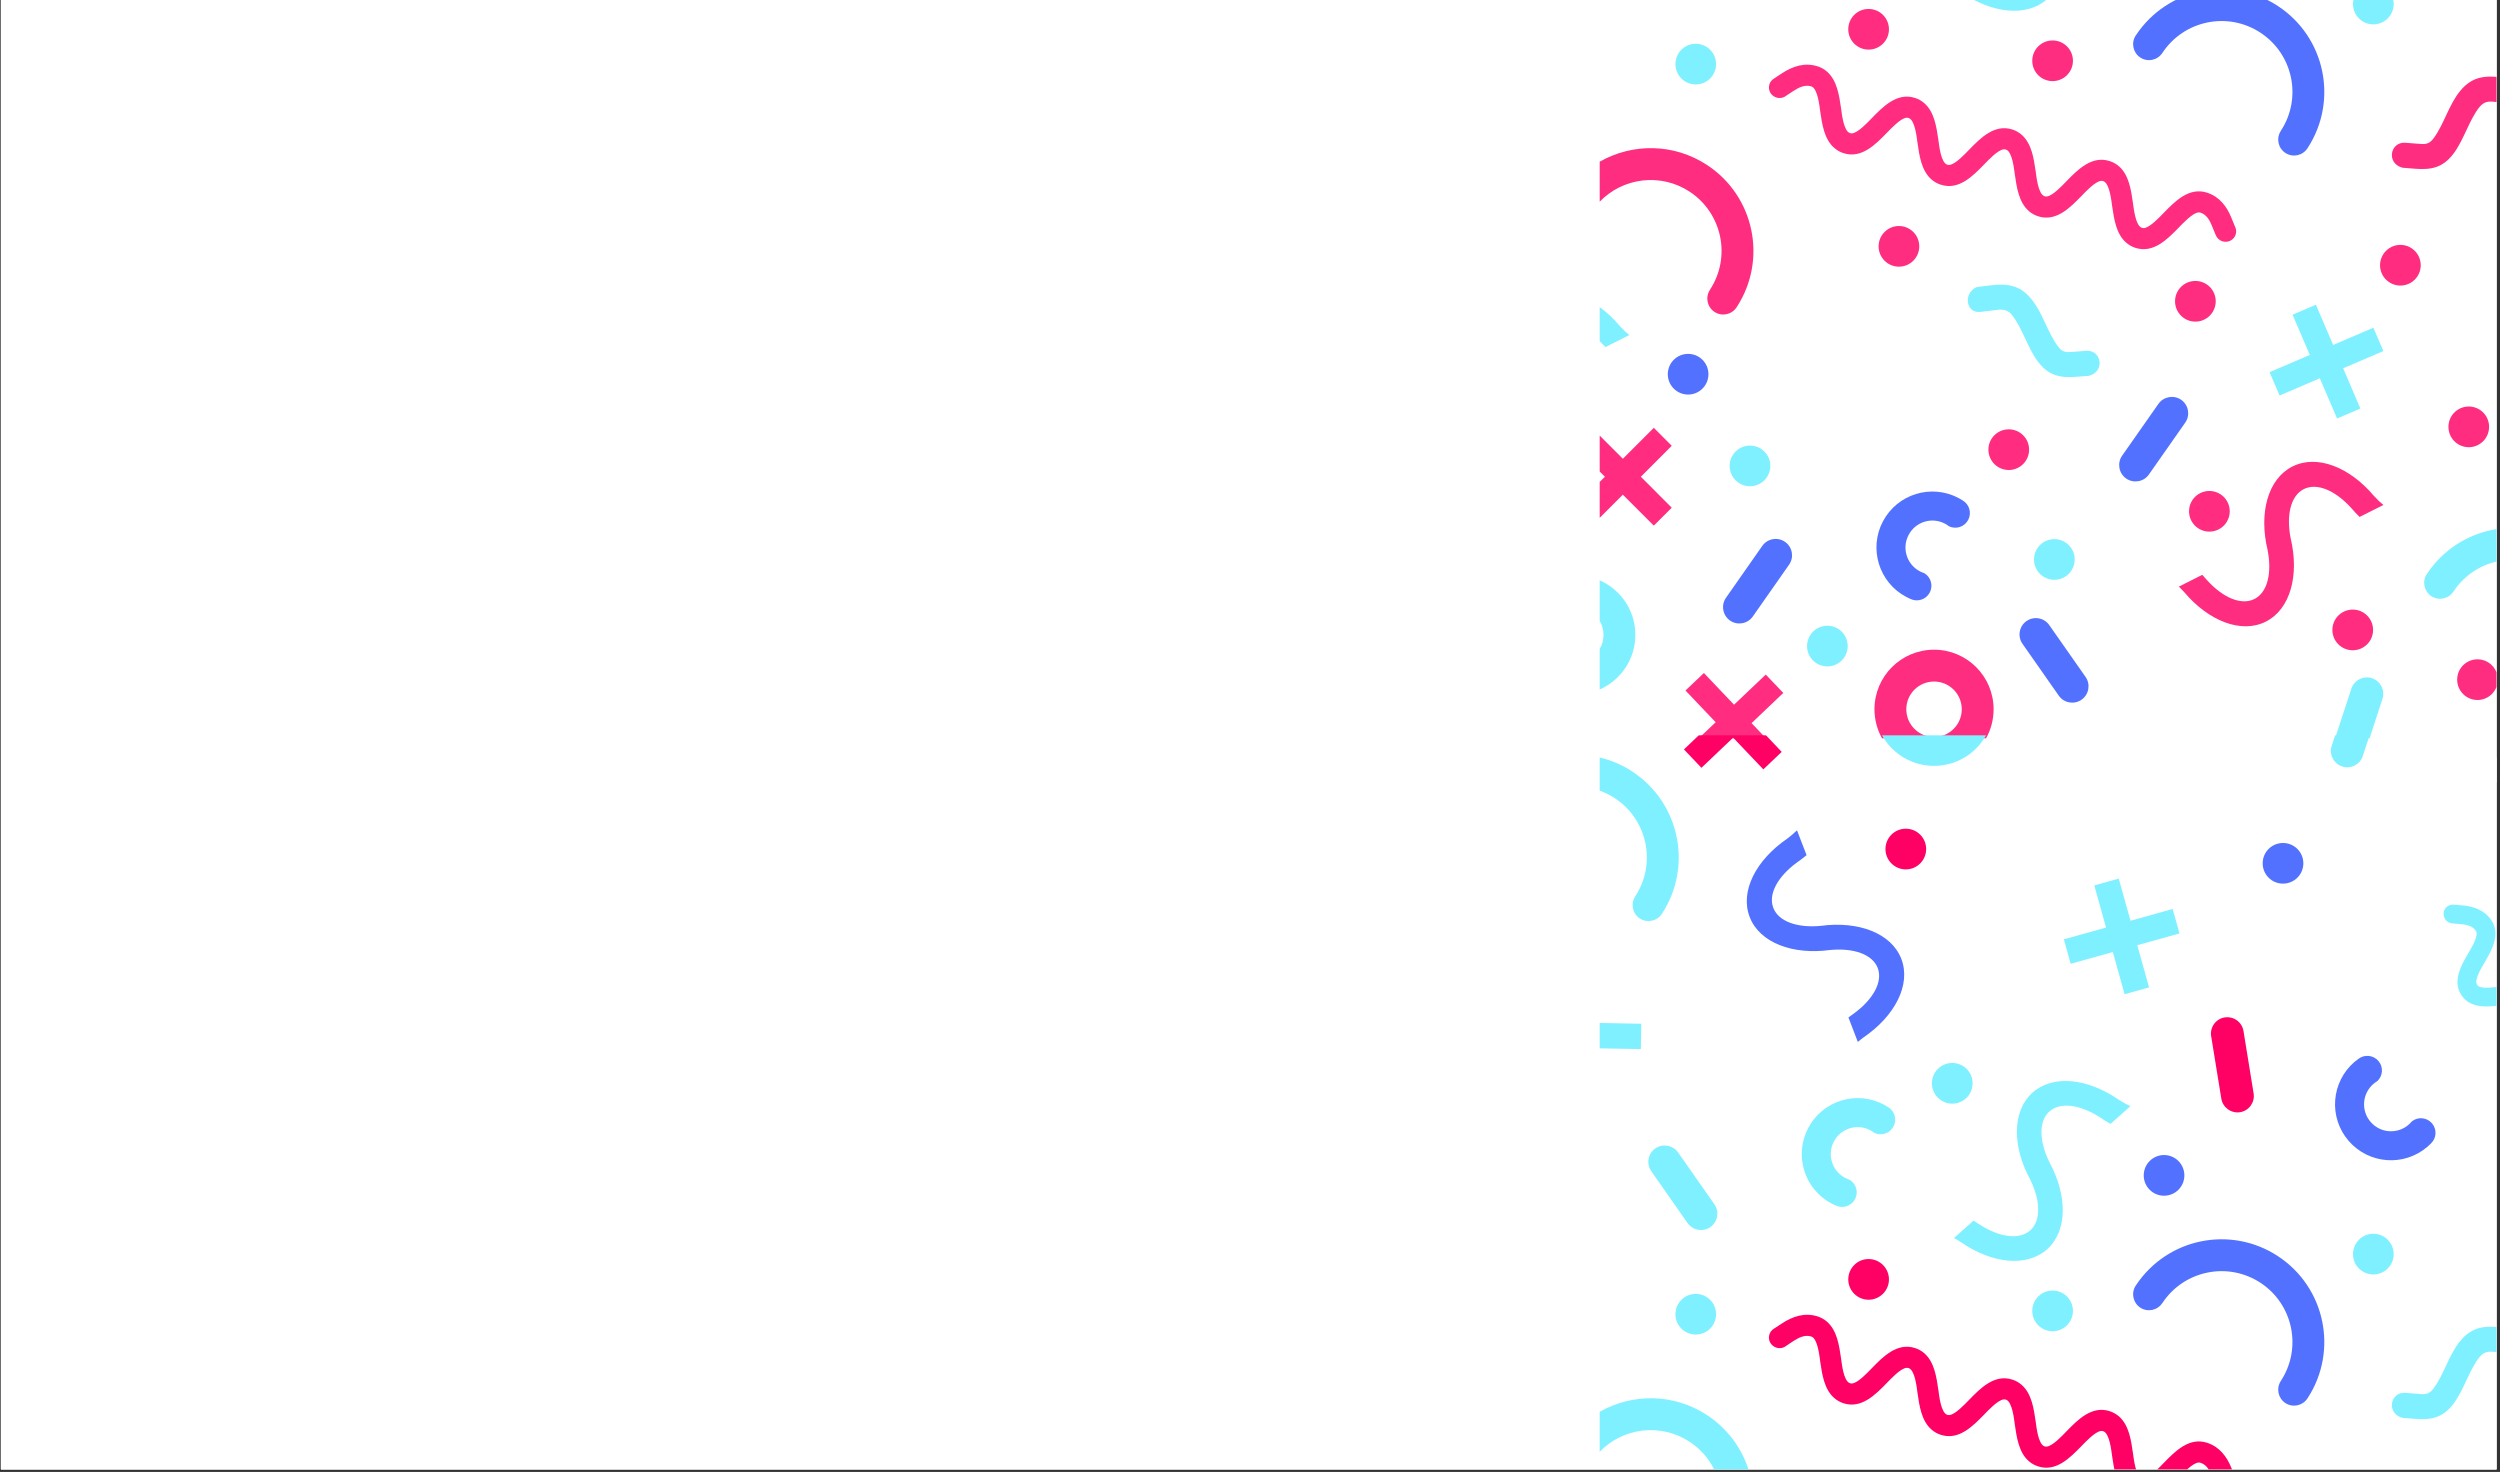 <?xml version="1.0" encoding="UTF-8"?>
<svg xmlns="http://www.w3.org/2000/svg" xmlns:xlink="http://www.w3.org/1999/xlink" width="240.75pt" height="141.75pt" viewBox="0 0 240.75 141.75" version="1.2">
<rect x="0" y="0" width="240.75" height="141.75" fill="#333333" stroke="none"/>
<defs>
<clipPath id="clip1">
  <path d="M 0.086 0 L 240.414 0 L 240.414 141.5 L 0.086 141.5 Z M 0.086 0 "/>
</clipPath>
<clipPath id="clip2">
  <path d="M 154.051 2 L 156 2 L 156 9 L 154.051 9 Z M 154.051 2 "/>
</clipPath>
<clipPath id="clip3">
  <path d="M 204.328 59.305 L 213.316 59.305 L 213.316 71.094 L 204.328 71.094 Z M 204.328 59.305 "/>
</clipPath>
<clipPath id="clip4">
  <path d="M 235 0 L 240.414 0 L 240.414 2 L 235 2 Z M 235 0 "/>
</clipPath>
<clipPath id="clip5">
  <path d="M 154.051 14 L 169 14 L 169 31 L 154.051 31 Z M 154.051 14 "/>
</clipPath>
<clipPath id="clip6">
  <path d="M 154.051 29 L 157 29 L 157 34 L 154.051 34 Z M 154.051 29 "/>
</clipPath>
<clipPath id="clip7">
  <path d="M 154.051 41 L 161 41 L 161 51 L 154.051 51 Z M 154.051 41 "/>
</clipPath>
<clipPath id="clip8">
  <path d="M 230 7 L 240.414 7 L 240.414 17 L 230 17 Z M 230 7 "/>
</clipPath>
<clipPath id="clip9">
  <path d="M 154.051 55 L 158 55 L 158 67 L 154.051 67 Z M 154.051 55 "/>
</clipPath>
<clipPath id="clip10">
  <path d="M 180.355 62.301 L 192 62.301 L 192 71.094 L 180.355 71.094 Z M 180.355 62.301 "/>
</clipPath>
<clipPath id="clip11">
  <path d="M 240 25 L 240.414 25 L 240.414 34 L 240 34 Z M 240 25 "/>
</clipPath>
<clipPath id="clip12">
  <path d="M 162.043 64.633 L 172 64.633 L 172 71.094 L 162.043 71.094 Z M 162.043 64.633 "/>
</clipPath>
<clipPath id="clip13">
  <path d="M 224.637 65 L 229.633 65 L 229.633 71.094 L 224.637 71.094 Z M 224.637 65 "/>
</clipPath>
<clipPath id="clip14">
  <path d="M 233 50 L 240.414 50 L 240.414 67 L 233 67 Z M 233 50 "/>
</clipPath>
<clipPath id="clip15">
  <path d="M 236 63 L 240.414 63 L 240.414 68 L 236 68 Z M 236 63 "/>
</clipPath>
<clipPath id="clip16">
  <path d="M 154.051 72 L 162 72 L 162 89 L 154.051 89 Z M 154.051 72 "/>
</clipPath>
<clipPath id="clip17">
  <path d="M 154.051 122 L 156 122 L 156 130 L 154.051 130 Z M 154.051 122 "/>
</clipPath>
<clipPath id="clip18">
  <path d="M 170 126 L 216 126 L 216 141.5 L 170 141.5 Z M 170 126 "/>
</clipPath>
<clipPath id="clip19">
  <path d="M 154.051 98 L 159 98 L 159 102 L 154.051 102 Z M 154.051 98 "/>
</clipPath>
<clipPath id="clip20">
  <path d="M 199 70.816 L 214 70.816 L 214 79 L 199 79 Z M 199 70.816 "/>
</clipPath>
<clipPath id="clip21">
  <path d="M 230 72 L 240.414 72 L 240.414 82 L 230 82 Z M 230 72 "/>
</clipPath>
<clipPath id="clip22">
  <path d="M 235 87 L 240.414 87 L 240.414 123 L 235 123 Z M 235 87 "/>
</clipPath>
<clipPath id="clip23">
  <path d="M 154.051 134 L 169 134 L 169 141.5 L 154.051 141.5 Z M 154.051 134 "/>
</clipPath>
<clipPath id="clip24">
  <path d="M 230 127 L 240.414 127 L 240.414 137 L 230 137 Z M 230 127 "/>
</clipPath>
<clipPath id="clip25">
  <path d="M 181 70.816 L 192 70.816 L 192 74 L 181 74 Z M 181 70.816 "/>
</clipPath>
<clipPath id="clip26">
  <path d="M 162 70.816 L 172 70.816 L 172 75 L 162 75 Z M 162 70.816 "/>
</clipPath>
<clipPath id="clip27">
  <path d="M 224 70.816 L 229 70.816 L 229 74 L 224 74 Z M 224 70.816 "/>
</clipPath>
</defs>
<g id="surface1">
<g clip-path="url(#clip1)" clip-rule="nonzero">
<path style=" stroke:none;fill-rule:nonzero;fill:rgb(100%,100%,100%);fill-opacity:1;" d="M 0.086 0 L 240.664 0 L 240.664 148.391 L 0.086 148.391 Z M 0.086 0 "/>
<path style=" stroke:none;fill-rule:nonzero;fill:rgb(100%,100%,100%);fill-opacity:1;" d="M 0.086 0 L 240.664 0 L 240.664 141.648 L 0.086 141.648 Z M 0.086 0 "/>
<path style=" stroke:none;fill-rule:nonzero;fill:rgb(100%,100%,100%);fill-opacity:1;" d="M 0.086 0 L 240.664 0 L 240.664 141.648 L 0.086 141.648 Z M 0.086 0 "/>
</g>
<g clip-path="url(#clip2)" clip-rule="nonzero">
<path style=" stroke:none;fill-rule:evenodd;fill:rgb(100%,100%,100%);fill-opacity:1;" d="M 154.051 2.555 C 154.867 3.43 155.352 4.461 155.391 5.574 C 155.43 6.789 154.938 7.938 154.051 8.914 L 154.051 2.555 "/>
</g>
<path style=" stroke:none;fill-rule:evenodd;fill:rgb(100%,17.249%,49.799%);fill-opacity:1;" d="M 171.578 7.074 C 172.641 6.375 173.801 5.988 175.055 6.395 C 175.383 6.5 175.684 6.668 175.941 6.898 C 176.918 7.75 177.113 9.215 177.293 10.422 C 177.367 10.945 177.531 12.621 178.148 12.816 C 178.215 12.84 178.281 12.848 178.355 12.844 C 178.93 12.789 179.863 11.777 180.25 11.383 C 181.34 10.262 182.695 8.871 184.426 9.434 C 184.754 9.539 185.055 9.707 185.312 9.938 C 186.289 10.789 186.484 12.254 186.664 13.465 C 186.738 13.988 186.902 15.66 187.52 15.859 C 187.586 15.883 187.652 15.891 187.727 15.883 C 188.301 15.832 189.234 14.82 189.621 14.422 C 190.715 13.301 192.066 11.914 193.797 12.473 C 194.125 12.582 194.426 12.75 194.684 12.977 C 195.66 13.828 195.855 15.293 196.035 16.504 C 196.109 17.027 196.273 18.699 196.891 18.898 C 196.957 18.922 197.023 18.93 197.098 18.922 C 197.672 18.871 198.605 17.859 198.992 17.461 C 200.086 16.34 201.438 14.953 203.168 15.516 C 203.496 15.621 203.797 15.789 204.059 16.016 C 205.031 16.871 205.227 18.332 205.402 19.543 C 205.48 20.066 205.645 21.742 206.262 21.938 C 206.332 21.961 206.398 21.969 206.469 21.965 C 207.043 21.91 207.977 20.898 208.363 20.504 C 209.457 19.383 210.809 17.992 212.539 18.555 C 213.715 18.938 214.422 19.844 214.875 20.953 L 215.238 21.84 C 215.352 22.066 215.379 22.332 215.293 22.59 C 215.121 23.121 214.547 23.41 214.012 23.234 C 213.688 23.129 213.453 22.879 213.352 22.582 L 213 21.723 C 212.785 21.195 212.484 20.668 211.914 20.48 C 211.844 20.461 211.777 20.453 211.707 20.457 C 211.133 20.512 210.199 21.523 209.812 21.918 C 208.719 23.039 207.367 24.426 205.637 23.867 C 205.309 23.762 205.008 23.594 204.746 23.363 C 203.77 22.512 203.578 21.047 203.398 19.836 C 203.324 19.312 203.156 17.641 202.543 17.441 C 202.473 17.418 202.406 17.41 202.336 17.418 C 201.762 17.469 200.828 18.48 200.441 18.879 C 199.348 20 197.996 21.387 196.266 20.828 C 195.938 20.719 195.637 20.551 195.375 20.324 C 194.398 19.473 194.207 18.008 194.027 16.797 C 193.953 16.273 193.789 14.602 193.172 14.402 C 193.102 14.379 193.035 14.371 192.965 14.379 C 192.391 14.43 191.457 15.441 191.07 15.836 C 189.977 16.961 188.625 18.348 186.895 17.785 C 186.566 17.68 186.266 17.512 186.004 17.285 C 185.027 16.434 184.832 14.969 184.656 13.758 C 184.582 13.234 184.418 11.562 183.801 11.363 C 183.73 11.34 183.664 11.332 183.594 11.336 C 183.02 11.391 182.086 12.402 181.699 12.797 C 180.605 13.918 179.25 15.309 177.523 14.746 C 177.195 14.641 176.895 14.473 176.637 14.242 C 175.656 13.391 175.465 11.926 175.285 10.715 C 175.211 10.191 175.047 8.52 174.43 8.32 C 173.812 8.121 173.203 8.434 172.691 8.77 L 172.02 9.211 C 171.762 9.422 171.398 9.5 171.055 9.387 C 170.52 9.215 170.223 8.645 170.395 8.113 C 170.473 7.879 170.629 7.691 170.828 7.57 L 171.578 7.074 "/>
<g clip-path="url(#clip3)" clip-rule="nonzero">
<path style=" stroke:none;fill-rule:evenodd;fill:rgb(100%,100%,100%);fill-opacity:1;" d="M 209.855 71.098 C 211.043 67.555 209.152 63.707 205.609 62.48 L 205.613 62.477 C 204.812 62.199 204.391 61.328 204.664 60.531 C 204.941 59.73 205.816 59.305 206.613 59.582 L 206.672 59.602 C 211.445 61.285 214.129 66.266 213.035 71.098 L 209.855 71.098 "/>
</g>
<path style=" stroke:none;fill-rule:evenodd;fill:rgb(49.799%,94.119%,100%);fill-opacity:1;" d="M 190.055 -2.844 C 190.254 -2.723 190.449 -2.594 190.645 -2.457 C 192.539 -1.238 194.449 -0.953 195.508 -1.898 C 196.57 -2.844 196.5 -4.77 195.508 -6.793 C 193.766 -10.004 193.758 -13.402 195.738 -15.168 C 197.715 -16.934 201.078 -16.543 204.062 -14.461 C 204.43 -14.227 204.797 -14.023 205.16 -13.859 L 203.242 -12.152 C 202.887 -12.352 202.531 -12.57 202.184 -12.816 C 200.301 -14.012 198.414 -14.289 197.359 -13.352 C 196.301 -12.402 196.371 -10.477 197.363 -8.453 C 199.102 -5.246 199.113 -1.844 197.133 -0.078 C 195.152 1.688 191.773 1.293 188.785 -0.801 C 188.578 -0.934 188.375 -1.051 188.168 -1.16 L 190.055 -2.844 "/>
<g clip-path="url(#clip4)" clip-rule="nonzero">
<path style=" stroke:none;fill-rule:evenodd;fill:rgb(49.799%,94.119%,100%);fill-opacity:1;" d="M 237.117 -33.195 C 238.246 -33.098 239.273 -32.73 239.926 -31.754 C 240.098 -31.496 240.215 -31.215 240.27 -30.91 C 240.484 -29.773 239.812 -28.641 239.266 -27.695 C 239.031 -27.289 238.223 -26.027 238.543 -25.547 C 238.578 -25.492 238.621 -25.449 238.676 -25.414 C 239.105 -25.133 240.32 -25.328 240.809 -25.391 C 242.191 -25.574 243.906 -25.797 244.809 -24.449 C 244.98 -24.191 245.098 -23.91 245.152 -23.605 C 245.367 -22.473 244.695 -21.34 244.148 -20.395 C 243.914 -19.984 243.105 -18.723 243.426 -18.242 C 243.461 -18.188 243.504 -18.148 243.559 -18.113 C 243.988 -17.832 245.203 -18.023 245.691 -18.09 C 247.074 -18.27 248.789 -18.492 249.691 -17.145 C 249.863 -16.891 249.98 -16.605 250.035 -16.305 C 250.25 -15.168 249.578 -14.035 249.031 -13.09 C 248.797 -12.68 247.988 -11.418 248.309 -10.938 C 248.344 -10.883 248.387 -10.844 248.441 -10.809 C 248.871 -10.527 250.086 -10.719 250.574 -10.785 C 251.961 -10.965 253.672 -11.191 254.574 -9.844 C 254.746 -9.586 254.863 -9.301 254.918 -9 C 255.133 -7.863 254.461 -6.73 253.914 -5.785 C 253.68 -5.375 252.871 -4.113 253.191 -3.633 C 253.227 -3.578 253.27 -3.539 253.324 -3.504 C 253.754 -3.223 254.969 -3.414 255.457 -3.48 C 256.84 -3.66 258.555 -3.887 259.457 -2.539 C 260.07 -1.621 260.062 -0.594 259.77 0.434 L 259.535 1.254 C 259.488 1.473 259.359 1.676 259.156 1.809 C 258.746 2.086 258.184 1.973 257.902 1.551 C 257.734 1.301 257.707 0.996 257.805 0.734 L 258.031 -0.062 C 258.172 -0.551 258.254 -1.086 257.953 -1.535 C 257.918 -1.586 257.879 -1.629 257.824 -1.664 C 257.395 -1.945 256.18 -1.75 255.691 -1.688 C 254.305 -1.508 252.59 -1.281 251.691 -2.629 C 251.52 -2.887 251.402 -3.168 251.344 -3.473 C 251.133 -4.609 251.805 -5.738 252.348 -6.688 C 252.586 -7.094 253.391 -8.355 253.07 -8.836 C 253.035 -8.891 252.996 -8.934 252.941 -8.969 C 252.508 -9.25 251.297 -9.055 250.809 -8.992 C 249.422 -8.812 247.707 -8.586 246.809 -9.934 C 246.637 -10.188 246.52 -10.473 246.461 -10.777 C 246.25 -11.91 246.922 -13.043 247.469 -13.988 C 247.699 -14.398 248.512 -15.66 248.188 -16.141 C 248.152 -16.195 248.113 -16.238 248.059 -16.273 C 247.625 -16.555 246.414 -16.359 245.926 -16.297 C 244.539 -16.113 242.824 -15.891 241.922 -17.238 C 241.754 -17.492 241.637 -17.777 241.578 -18.082 C 241.367 -19.215 242.039 -20.348 242.582 -21.293 C 242.82 -21.703 243.629 -22.965 243.305 -23.445 C 243.27 -23.5 243.227 -23.543 243.176 -23.578 C 242.742 -23.859 241.531 -23.664 241.043 -23.602 C 239.656 -23.418 237.941 -23.191 237.043 -24.543 C 236.871 -24.797 236.754 -25.082 236.695 -25.383 C 236.484 -26.52 237.156 -27.652 237.699 -28.598 C 237.938 -29.008 238.742 -30.27 238.426 -30.75 C 238.102 -31.23 237.5 -31.348 236.961 -31.395 L 236.242 -31.457 C 235.945 -31.453 235.652 -31.598 235.473 -31.863 C 235.191 -32.281 235.301 -32.848 235.711 -33.121 C 235.898 -33.246 236.113 -33.289 236.316 -33.266 L 237.117 -33.195 "/>
</g>
<path style=" stroke:none;fill-rule:evenodd;fill:rgb(32.159%,44.31%,100%);fill-opacity:1;" d="M 219.371 0.586 C 223.918 3.574 225.195 9.668 222.242 14.227 L 222.203 14.289 C 221.738 14.996 220.789 15.191 220.082 14.727 C 219.375 14.262 219.18 13.312 219.645 12.605 L 219.641 12.602 C 221.711 9.453 220.836 5.223 217.688 3.152 C 214.539 1.078 210.305 1.953 208.234 5.102 L 208.23 5.102 C 207.766 5.809 206.816 6.004 206.109 5.539 C 205.402 5.074 205.207 4.121 205.672 3.414 L 205.707 3.367 C 208.723 -1.156 214.824 -2.402 219.371 0.586 "/>
<path style=" stroke:none;fill-rule:evenodd;fill:rgb(100%,17.65%,50.2%);fill-opacity:1;" d="M 212.078 55.355 C 212.238 55.527 212.395 55.703 212.547 55.883 C 214.062 57.551 215.832 58.324 217.102 57.684 C 218.371 57.047 218.805 55.164 218.367 52.953 C 217.516 49.406 218.391 46.117 220.758 44.926 C 223.125 43.734 226.273 44.98 228.617 47.766 C 228.91 48.086 229.215 48.375 229.52 48.629 L 227.227 49.781 C 226.934 49.496 226.652 49.191 226.375 48.867 C 224.867 47.223 223.117 46.469 221.855 47.102 C 220.586 47.742 220.156 49.621 220.59 51.832 C 221.438 55.383 220.566 58.668 218.199 59.863 C 215.828 61.055 212.668 59.797 210.324 57.004 C 210.16 56.824 209.992 56.652 209.824 56.492 L 212.078 55.355 "/>
<path style=" stroke:none;fill-rule:evenodd;fill:rgb(32.159%,44.31%,100%);fill-opacity:1;" d="M 210.051 38.504 C 209.34 38.008 208.355 38.184 207.855 38.895 L 204.359 43.883 C 203.863 44.594 204.039 45.582 204.746 46.078 C 205.457 46.578 206.445 46.402 206.941 45.691 L 210.438 40.699 C 210.938 39.992 210.762 39 210.051 38.504 "/>
<path style=" stroke:none;fill-rule:evenodd;fill:rgb(49.799%,94.119%,100%);fill-opacity:1;" d="M 220.773 30.305 L 223.02 29.344 L 224.684 33.219 L 228.555 31.559 L 229.52 33.805 L 225.645 35.465 L 227.305 39.34 L 225.059 40.301 L 223.398 36.43 L 219.523 38.086 L 218.559 35.84 L 222.434 34.18 L 220.773 30.305 "/>
<g clip-path="url(#clip5)" clip-rule="nonzero">
<path style=" stroke:none;fill-rule:evenodd;fill:rgb(100%,17.65%,50.2%);fill-opacity:1;" d="M 164.398 15.895 C 168.941 18.883 170.219 24.977 167.27 29.535 L 167.23 29.598 C 166.766 30.305 165.812 30.5 165.105 30.035 C 164.398 29.57 164.203 28.621 164.668 27.914 L 164.664 27.91 C 166.734 24.762 165.859 20.531 162.711 18.457 C 159.922 16.625 156.285 17.102 154.051 19.422 L 154.051 15.57 C 157.184 13.785 161.18 13.777 164.398 15.895 "/>
</g>
<path style=" stroke:none;fill-rule:evenodd;fill:rgb(100%,17.65%,50.2%);fill-opacity:1;" d="M 182.867 21.766 C 183.949 21.766 184.824 22.641 184.824 23.723 C 184.824 24.805 183.949 25.68 182.867 25.68 C 181.785 25.68 180.91 24.805 180.91 23.723 C 180.91 22.641 181.785 21.766 182.867 21.766 "/>
<path style=" stroke:none;fill-rule:evenodd;fill:rgb(49.799%,94.119%,100%);fill-opacity:1;" d="M 191.586 27.492 C 193.211 27.293 194.461 27.391 195.598 28.773 C 196.73 30.145 197.18 32.031 198.188 33.367 C 198.656 33.996 199.043 33.93 199.766 33.871 L 200.973 33.777 C 202.391 33.754 202.723 35.785 201.164 36.191 L 199.957 36.285 C 198.375 36.41 197.27 36.172 196.25 34.82 C 195.242 33.48 194.723 31.516 193.734 30.312 C 193.203 29.672 192.633 29.801 191.879 29.895 L 190.676 30.039 C 189.277 30.16 189.055 28.176 190.383 27.641 L 191.586 27.492 "/>
<path style=" stroke:none;fill-rule:evenodd;fill:rgb(32.159%,44.31%,100%);fill-opacity:1;" d="M 181.328 50.203 C 182.723 47.574 185.98 46.57 188.613 47.961 C 188.75 48.035 188.887 48.113 189.016 48.199 C 189.656 48.582 189.891 49.402 189.535 50.07 C 189.184 50.738 188.375 51 187.699 50.688 C 187.578 50.59 187.445 50.504 187.305 50.43 C 186.039 49.762 184.469 50.242 183.801 51.512 C 183.129 52.773 183.609 54.344 184.879 55.016 C 185.02 55.09 185.164 55.148 185.309 55.195 C 185.949 55.578 186.188 56.398 185.832 57.066 C 185.48 57.73 184.668 58 183.992 57.684 L 183.984 57.684 L 183.977 57.68 C 183.84 57.621 183.703 57.555 183.57 57.484 C 180.941 56.094 179.938 52.832 181.328 50.203 "/>
<g clip-path="url(#clip6)" clip-rule="nonzero">
<path style=" stroke:none;fill-rule:evenodd;fill:rgb(49.799%,94.119%,100%);fill-opacity:1;" d="M 154.051 29.574 C 154.734 30.074 155.395 30.688 155.996 31.406 C 156.289 31.727 156.594 32.016 156.898 32.27 L 154.609 33.422 C 154.418 33.238 154.23 33.047 154.051 32.848 L 154.051 29.574 "/>
</g>
<path style=" stroke:none;fill-rule:evenodd;fill:rgb(32.159%,44.31%,100%);fill-opacity:1;" d="M 171.902 52.184 C 171.191 51.684 170.207 51.859 169.707 52.57 L 166.215 57.562 C 165.715 58.273 165.891 59.258 166.598 59.758 C 167.309 60.254 168.297 60.078 168.793 59.371 L 172.289 54.379 C 172.789 53.668 172.613 52.68 171.902 52.184 "/>
<g clip-path="url(#clip7)" clip-rule="nonzero">
<path style=" stroke:none;fill-rule:evenodd;fill:rgb(100%,17.249%,49.799%);fill-opacity:1;" d="M 154.051 41.949 L 156.281 44.18 L 159.262 41.199 L 160.988 42.93 L 158.012 45.91 L 160.988 48.891 L 159.262 50.617 L 156.281 47.637 L 154.051 49.867 L 154.051 46.41 L 154.555 45.91 L 154.051 45.406 L 154.051 41.949 "/>
</g>
<g clip-path="url(#clip8)" clip-rule="nonzero">
<path style=" stroke:none;fill-rule:evenodd;fill:rgb(100%,17.65%,50.2%);fill-opacity:1;" d="M 240.945 7.457 C 239.32 7.258 238.07 7.355 236.93 8.738 C 235.801 10.109 235.352 11.996 234.344 13.332 C 233.871 13.957 233.488 13.895 232.762 13.836 L 231.555 13.742 C 230.141 13.723 229.809 15.75 231.363 16.152 L 232.57 16.25 C 234.152 16.375 235.262 16.137 236.277 14.789 C 237.289 13.445 237.805 11.48 238.797 10.281 C 239.328 9.637 239.898 9.766 240.652 9.859 L 241.852 10.008 C 243.254 10.125 243.473 8.141 242.145 7.605 L 240.945 7.457 "/>
</g>
<path style=" stroke:none;fill-rule:evenodd;fill:rgb(49.799%,94.119%,100%);fill-opacity:1;" d="M 228.551 -1.57 C 229.633 -1.57 230.512 -0.695 230.512 0.387 C 230.512 1.469 229.633 2.348 228.551 2.348 C 227.469 2.348 226.594 1.469 226.594 0.387 C 226.594 -0.695 227.469 -1.57 228.551 -1.57 "/>
<path style=" stroke:none;fill-rule:evenodd;fill:rgb(100%,17.249%,49.799%);fill-opacity:1;" d="M 193.445 41.344 C 194.527 41.344 195.402 42.219 195.402 43.301 C 195.402 44.383 194.527 45.262 193.445 45.262 C 192.363 45.262 191.484 44.383 191.484 43.301 C 191.484 42.219 192.363 41.344 193.445 41.344 "/>
<path style=" stroke:none;fill-rule:evenodd;fill:rgb(49.799%,94.119%,100%);fill-opacity:1;" d="M 197.832 51.918 C 198.914 51.918 199.793 52.797 199.793 53.875 C 199.793 54.961 198.914 55.836 197.832 55.836 C 196.754 55.836 195.875 54.961 195.875 53.875 C 195.875 52.797 196.754 51.918 197.832 51.918 "/>
<path style=" stroke:none;fill-rule:evenodd;fill:rgb(100%,17.249%,49.799%);fill-opacity:1;" d="M 231.16 23.582 C 232.238 23.582 233.117 24.461 233.117 25.543 C 233.117 26.625 232.238 27.5 231.16 27.5 C 230.078 27.5 229.199 26.625 229.199 25.543 C 229.199 24.461 230.078 23.582 231.16 23.582 "/>
<path style=" stroke:none;fill-rule:evenodd;fill:rgb(100%,17.65%,50.2%);fill-opacity:1;" d="M 237.742 39.148 C 238.824 39.148 239.699 40.023 239.699 41.105 C 239.699 42.188 238.824 43.066 237.742 43.066 C 236.66 43.066 235.785 42.188 235.785 41.105 C 235.785 40.023 236.66 39.148 237.742 39.148 "/>
<path style=" stroke:none;fill-rule:evenodd;fill:rgb(100%,17.249%,49.799%);fill-opacity:1;" d="M 226.57 58.703 C 227.652 58.703 228.527 59.578 228.527 60.664 C 228.527 61.746 227.652 62.621 226.57 62.621 C 225.488 62.621 224.609 61.746 224.609 60.664 C 224.609 59.578 225.488 58.703 226.57 58.703 "/>
<g clip-path="url(#clip9)" clip-rule="nonzero">
<path style=" stroke:none;fill-rule:evenodd;fill:rgb(49.799%,94.119%,100%);fill-opacity:1;" d="M 154.051 55.887 C 156.074 56.773 157.484 58.789 157.484 61.141 C 157.484 63.488 156.074 65.508 154.051 66.395 L 154.051 62.488 C 154.285 62.094 154.418 61.633 154.418 61.141 C 154.418 60.648 154.285 60.188 154.051 59.789 L 154.051 55.887 "/>
</g>
<g clip-path="url(#clip10)" clip-rule="nonzero">
<path style=" stroke:none;fill-rule:evenodd;fill:rgb(100%,17.65%,50.2%);fill-opacity:1;" d="M 186.25 65.633 C 187.723 65.633 188.918 66.828 188.918 68.301 C 188.918 69.777 187.723 70.973 186.25 70.973 C 184.773 70.973 183.578 69.777 183.578 68.301 C 183.578 66.828 184.773 65.633 186.25 65.633 Z M 186.25 62.566 C 189.418 62.566 191.984 65.133 191.984 68.301 C 191.984 69.316 191.723 70.27 191.258 71.098 L 181.238 71.098 C 180.777 70.27 180.512 69.316 180.512 68.301 C 180.512 65.133 183.078 62.566 186.25 62.566 "/>
</g>
<path style=" stroke:none;fill-rule:evenodd;fill:rgb(100%,100%,100%);fill-opacity:1;" d="M 178.59 33.727 C 180.066 33.727 181.262 34.922 181.262 36.398 C 181.262 37.871 180.066 39.066 178.59 39.066 C 177.117 39.066 175.922 37.871 175.922 36.398 C 175.922 34.922 177.117 33.727 178.59 33.727 Z M 178.59 30.66 C 181.758 30.66 184.328 33.23 184.328 36.398 C 184.328 39.566 181.758 42.133 178.59 42.133 C 175.422 42.133 172.852 39.566 172.852 36.398 C 172.852 33.23 175.422 30.66 178.59 30.66 "/>
<path style=" stroke:none;fill-rule:evenodd;fill:rgb(100%,17.65%,50.2%);fill-opacity:1;" d="M 197.664 3.895 C 198.746 3.895 199.625 4.77 199.625 5.852 C 199.625 6.938 198.746 7.812 197.664 7.812 C 196.582 7.812 195.707 6.938 195.707 5.852 C 195.707 4.77 196.582 3.895 197.664 3.895 "/>
<path style=" stroke:none;fill-rule:evenodd;fill:rgb(49.799%,94.119%,100%);fill-opacity:1;" d="M 163.301 4.215 C 164.383 4.215 165.258 5.094 165.258 6.176 C 165.258 7.254 164.383 8.133 163.301 8.133 C 162.219 8.133 161.344 7.254 161.344 6.176 C 161.344 5.094 162.219 4.215 163.301 4.215 "/>
<g clip-path="url(#clip11)" clip-rule="nonzero">
<path style=" stroke:none;fill-rule:evenodd;fill:rgb(49.799%,94.119%,100%);fill-opacity:1;" d="M 246.969 25.336 C 246.258 24.836 245.273 25.012 244.773 25.723 L 241.277 30.715 C 240.781 31.422 240.957 32.41 241.668 32.91 C 242.375 33.406 243.363 33.23 243.859 32.52 L 247.355 27.531 C 247.852 26.82 247.68 25.832 246.969 25.336 "/>
</g>
<g clip-path="url(#clip12)" clip-rule="nonzero">
<path style=" stroke:none;fill-rule:evenodd;fill:rgb(100%,17.249%,49.799%);fill-opacity:1;" d="M 162.312 66.496 L 164.086 64.812 L 166.988 67.863 L 170.043 64.961 L 171.73 66.73 L 168.676 69.637 L 170.066 71.098 L 163.59 71.098 L 165.219 69.551 L 162.312 66.496 "/>
</g>
<g clip-path="url(#clip13)" clip-rule="nonzero">
<path style=" stroke:none;fill-rule:evenodd;fill:rgb(49.799%,94.119%,100%);fill-opacity:1;" d="M 228.422 65.309 C 227.598 65.043 226.703 65.496 226.434 66.32 L 224.871 71.098 L 228.188 71.098 L 229.43 67.301 C 229.699 66.473 229.246 65.582 228.422 65.309 "/>
</g>
<g clip-path="url(#clip14)" clip-rule="nonzero">
<path style=" stroke:none;fill-rule:evenodd;fill:rgb(49.799%,94.119%,100%);fill-opacity:1;" d="M 247.402 52.457 C 251.945 55.445 253.223 61.539 250.27 66.098 L 250.23 66.16 C 249.77 66.867 248.816 67.062 248.109 66.598 C 247.402 66.133 247.207 65.184 247.672 64.477 L 247.668 64.473 C 249.738 61.324 248.863 57.094 245.715 55.02 C 242.566 52.949 238.336 53.824 236.262 56.973 L 236.258 56.973 C 235.793 57.68 234.844 57.875 234.137 57.41 C 233.43 56.945 233.234 55.996 233.699 55.285 L 233.734 55.238 C 236.75 50.715 242.855 49.465 247.402 52.457 "/>
</g>
<g clip-path="url(#clip15)" clip-rule="nonzero">
<path style=" stroke:none;fill-rule:evenodd;fill:rgb(100%,17.65%,50.2%);fill-opacity:1;" d="M 238.582 63.492 C 239.664 63.492 240.543 64.367 240.543 65.449 C 240.543 66.531 239.664 67.41 238.582 67.41 C 237.5 67.41 236.625 66.531 236.625 65.449 C 236.625 64.367 237.5 63.492 238.582 63.492 "/>
</g>
<path style=" stroke:none;fill-rule:evenodd;fill:rgb(32.159%,44.31%,100%);fill-opacity:1;" d="M 195.152 59.809 C 195.863 59.312 196.848 59.484 197.344 60.195 L 200.84 65.188 C 201.34 65.898 201.164 66.883 200.453 67.383 C 199.742 67.879 198.758 67.703 198.262 66.996 L 194.766 62 C 194.266 61.293 194.441 60.305 195.152 59.809 "/>
<path style=" stroke:none;fill-rule:evenodd;fill:rgb(100%,17.249%,49.799%);fill-opacity:1;" d="M 179.945 0.863 C 181.027 0.863 181.906 1.738 181.906 2.82 C 181.906 3.902 181.027 4.777 179.945 4.777 C 178.863 4.777 177.988 3.902 177.988 2.82 C 177.988 1.738 178.863 0.863 179.945 0.863 "/>
<path style=" stroke:none;fill-rule:evenodd;fill:rgb(32.159%,44.31%,100%);fill-opacity:1;" d="M 162.566 34.078 C 163.648 34.078 164.523 34.953 164.523 36.035 C 164.523 37.117 163.648 37.996 162.566 37.996 C 161.484 37.996 160.609 37.117 160.609 36.035 C 160.609 34.953 161.484 34.078 162.566 34.078 "/>
<path style=" stroke:none;fill-rule:evenodd;fill:rgb(49.799%,94.119%,100%);fill-opacity:1;" d="M 175.977 60.258 C 177.059 60.258 177.934 61.137 177.934 62.219 C 177.934 63.297 177.059 64.176 175.977 64.176 C 174.895 64.176 174.02 63.297 174.02 62.219 C 174.02 61.137 174.895 60.258 175.977 60.258 "/>
<path style=" stroke:none;fill-rule:evenodd;fill:rgb(100%,17.65%,50.2%);fill-opacity:1;" d="M 211.414 27.055 C 212.496 27.055 213.375 27.93 213.375 29.012 C 213.375 30.094 212.496 30.973 211.414 30.973 C 210.332 30.973 209.457 30.094 209.457 29.012 C 209.457 27.93 210.332 27.055 211.414 27.055 "/>
<path style=" stroke:none;fill-rule:evenodd;fill:rgb(100%,100%,100%);fill-opacity:1;" d="M 214.387 8.805 C 215.469 8.805 216.344 9.68 216.344 10.762 C 216.344 11.844 215.469 12.723 214.387 12.723 C 213.305 12.723 212.43 11.844 212.43 10.762 C 212.43 9.68 213.305 8.805 214.387 8.805 "/>
<path style=" stroke:none;fill-rule:evenodd;fill:rgb(49.799%,94.119%,100%);fill-opacity:1;" d="M 168.523 42.91 C 169.605 42.91 170.484 43.785 170.484 44.867 C 170.484 45.949 169.605 46.828 168.523 46.828 C 167.441 46.828 166.566 45.949 166.566 44.867 C 166.566 43.785 167.441 42.91 168.523 42.91 "/>
<path style=" stroke:none;fill-rule:evenodd;fill:rgb(100%,17.249%,49.799%);fill-opacity:1;" d="M 212.762 47.281 C 213.844 47.281 214.723 48.156 214.723 49.238 C 214.723 50.32 213.844 51.195 212.762 51.195 C 211.68 51.195 210.805 50.32 210.805 49.238 C 210.805 48.156 211.68 47.281 212.762 47.281 "/>
<g clip-path="url(#clip16)" clip-rule="nonzero">
<path style=" stroke:none;fill-rule:evenodd;fill:rgb(49.799%,94.119%,100%);fill-opacity:1;" d="M 157.203 74.309 C 161.75 77.297 163.023 83.391 160.074 87.949 L 160.035 88.008 C 159.57 88.715 158.617 88.914 157.91 88.445 C 157.207 87.984 157.008 87.035 157.473 86.324 L 157.469 86.324 C 159.539 83.176 158.664 78.941 155.516 76.871 C 155.047 76.562 154.559 76.32 154.051 76.141 L 154.051 72.945 C 155.145 73.203 156.211 73.656 157.203 74.309 "/>
</g>
<path style=" stroke:none;fill-rule:evenodd;fill:rgb(100%,100%,100%);fill-opacity:1;" d="M 166.398 100.664 C 167.48 100.664 168.355 101.543 168.355 102.625 C 168.355 103.707 167.48 104.582 166.398 104.582 C 165.316 104.582 164.438 103.707 164.438 102.625 C 164.438 101.543 165.316 100.664 166.398 100.664 "/>
<path style=" stroke:none;fill-rule:evenodd;fill:rgb(100%,100%,100%);fill-opacity:1;" d="M 190.668 87.992 C 192.117 88.754 193.086 89.547 193.23 91.336 C 193.379 93.105 192.672 94.91 192.734 96.582 C 192.762 97.367 193.117 97.531 193.746 97.902 L 194.789 98.512 C 195.965 99.301 195.078 101.156 193.57 100.602 L 192.523 99.992 C 191.152 99.191 190.379 98.363 190.316 96.672 C 190.254 94.996 190.949 93.086 190.82 91.535 C 190.75 90.703 190.207 90.484 189.539 90.133 L 188.469 89.566 C 187.25 88.863 188.199 87.109 189.598 87.426 L 190.668 87.992 "/>
<path style=" stroke:none;fill-rule:evenodd;fill:rgb(49.799%,94.119%,100%);fill-opacity:1;" d="M 174.137 108.617 C 175.527 105.984 178.789 104.98 181.418 106.375 C 181.555 106.449 181.691 106.527 181.82 106.609 C 182.461 106.992 182.695 107.816 182.344 108.484 C 181.988 109.148 181.18 109.414 180.504 109.098 C 180.383 109.004 180.25 108.918 180.113 108.844 C 178.844 108.172 177.273 108.656 176.605 109.922 C 175.934 111.188 176.418 112.758 177.684 113.43 C 177.824 113.504 177.969 113.562 178.113 113.609 C 178.754 113.992 178.992 114.809 178.641 115.477 C 178.285 116.145 177.473 116.41 176.797 116.098 L 176.789 116.094 L 176.785 116.09 C 176.648 116.035 176.512 115.969 176.375 115.898 C 173.746 114.508 172.742 111.242 174.137 108.617 "/>
<g clip-path="url(#clip17)" clip-rule="nonzero">
<path style=" stroke:none;fill-rule:evenodd;fill:rgb(100%,100%,100%);fill-opacity:1;" d="M 154.051 122.941 C 154.867 123.812 155.352 124.844 155.391 125.961 C 155.43 127.172 154.938 128.32 154.051 129.301 L 154.051 122.941 "/>
</g>
<g clip-path="url(#clip18)" clip-rule="nonzero">
<path style=" stroke:none;fill-rule:evenodd;fill:rgb(100%,0.389%,39.22%);fill-opacity:1;" d="M 171.578 127.461 C 172.641 126.762 173.801 126.371 175.055 126.777 C 175.383 126.887 175.684 127.055 175.941 127.281 C 176.918 128.133 177.113 129.598 177.293 130.809 C 177.367 131.332 177.531 133.004 178.148 133.203 C 178.215 133.227 178.281 133.234 178.355 133.227 C 178.93 133.176 179.863 132.164 180.25 131.766 C 181.34 130.645 182.695 129.258 184.426 129.82 C 184.754 129.926 185.055 130.094 185.312 130.32 C 186.289 131.172 186.484 132.637 186.664 133.848 C 186.738 134.371 186.902 136.043 187.52 136.246 C 187.586 136.266 187.652 136.277 187.727 136.27 C 188.301 136.219 189.234 135.203 189.621 134.809 C 190.715 133.688 192.066 132.297 193.797 132.859 C 194.125 132.965 194.426 133.133 194.684 133.363 C 195.66 134.215 195.855 135.676 196.035 136.891 C 196.109 137.414 196.273 139.086 196.891 139.285 C 196.957 139.309 197.023 139.316 197.098 139.309 C 197.672 139.258 198.605 138.246 198.992 137.848 C 200.086 136.727 201.438 135.336 203.168 135.898 C 203.496 136.008 203.797 136.176 204.059 136.402 C 205.031 137.254 205.227 138.719 205.402 139.93 C 205.48 140.453 205.645 142.125 206.262 142.324 C 206.332 142.348 206.398 142.355 206.469 142.348 C 207.043 142.297 207.977 141.285 208.363 140.887 C 209.457 139.766 210.809 138.379 212.539 138.938 C 213.715 139.32 214.422 140.23 214.875 141.34 L 215.238 142.227 C 215.352 142.453 215.379 142.719 215.293 142.977 C 215.121 143.504 214.547 143.793 214.012 143.621 C 213.688 143.516 213.453 143.266 213.352 142.969 L 213 142.105 C 212.785 141.582 212.484 141.051 211.914 140.867 C 211.844 140.844 211.777 140.836 211.707 140.844 C 211.133 140.895 210.199 141.906 209.812 142.305 C 208.719 143.426 207.367 144.812 205.637 144.254 C 205.309 144.145 205.008 143.977 204.746 143.75 C 203.77 142.898 203.578 141.434 203.398 140.223 C 203.324 139.699 203.156 138.027 202.543 137.828 C 202.473 137.805 202.406 137.797 202.336 137.801 C 201.762 137.855 200.828 138.867 200.441 139.262 C 199.348 140.383 197.996 141.773 196.266 141.211 C 195.938 141.105 195.637 140.938 195.375 140.711 C 194.398 139.855 194.207 138.395 194.027 137.184 C 193.953 136.66 193.789 134.988 193.172 134.785 C 193.102 134.766 193.035 134.758 192.965 134.762 C 192.391 134.816 191.457 135.828 191.07 136.223 C 189.977 137.344 188.625 138.734 186.895 138.172 C 186.566 138.066 186.266 137.898 186.004 137.668 C 185.027 136.816 184.832 135.352 184.656 134.141 C 184.582 133.617 184.418 131.945 183.801 131.746 C 183.73 131.727 183.664 131.715 183.594 131.723 C 183.02 131.773 182.086 132.789 181.699 133.184 C 180.605 134.305 179.25 135.691 177.523 135.133 C 177.195 135.027 176.895 134.855 176.637 134.629 C 175.656 133.777 175.465 132.312 175.285 131.102 C 175.211 130.578 175.047 128.906 174.43 128.707 C 173.812 128.504 173.203 128.82 172.691 129.152 L 172.02 129.598 C 171.762 129.809 171.398 129.887 171.055 129.773 C 170.52 129.598 170.223 129.031 170.395 128.5 C 170.473 128.266 170.629 128.074 170.828 127.953 L 171.578 127.461 "/>
</g>
<path style=" stroke:none;fill-rule:evenodd;fill:rgb(49.799%,94.119%,100%);fill-opacity:1;" d="M 159.406 110.594 C 160.117 110.098 161.102 110.273 161.602 110.984 L 165.098 115.973 C 165.594 116.684 165.418 117.672 164.707 118.168 C 164 118.668 163.012 118.492 162.512 117.781 L 159.02 112.789 C 158.52 112.082 158.695 111.094 159.406 110.594 "/>
<g clip-path="url(#clip19)" clip-rule="nonzero">
<path style=" stroke:none;fill-rule:evenodd;fill:rgb(49.799%,94.119%,100%);fill-opacity:1;" d="M 154.051 98.512 L 158.055 98.586 L 158.012 101.027 L 154.051 100.957 L 154.051 98.512 "/>
</g>
<g clip-path="url(#clip20)" clip-rule="nonzero">
<path style=" stroke:none;fill-rule:evenodd;fill:rgb(100%,100%,100%);fill-opacity:1;" d="M 212.734 71.879 C 210.957 77.02 205.367 79.758 200.223 78.02 L 200.152 78 C 199.355 77.723 198.93 76.852 199.207 76.051 C 199.48 75.25 200.352 74.824 201.152 75.102 L 201.156 75.098 C 204.719 76.328 208.602 74.438 209.832 70.875 L 209.855 70.812 L 213.035 70.812 C 212.957 71.168 212.855 71.523 212.734 71.879 "/>
</g>
<path style=" stroke:none;fill-rule:evenodd;fill:rgb(32.159%,44.31%,100%);fill-opacity:1;" d="M 219.852 81.18 C 220.934 81.18 221.812 82.055 221.812 83.137 C 221.812 84.219 220.934 85.094 219.852 85.094 C 218.77 85.094 217.895 84.219 217.895 83.137 C 217.895 82.055 218.77 81.18 219.852 81.18 "/>
<g clip-path="url(#clip21)" clip-rule="nonzero">
<path style=" stroke:none;fill-rule:evenodd;fill:rgb(100%,100%,100%);fill-opacity:1;" d="M 240.941 72.98 C 239.316 72.781 238.066 72.879 236.926 74.262 C 235.797 75.633 235.348 77.516 234.34 78.852 C 233.867 79.48 233.484 79.418 232.758 79.359 L 231.555 79.262 C 230.137 79.242 229.805 81.27 231.363 81.676 L 232.57 81.773 C 234.152 81.898 235.258 81.656 236.273 80.309 C 237.285 78.969 237.805 77.004 238.793 75.801 C 239.324 75.16 239.895 75.289 240.648 75.383 L 241.848 75.527 C 243.25 75.648 243.473 73.664 242.145 73.125 L 240.941 72.98 "/>
</g>
<path style=" stroke:none;fill-rule:evenodd;fill:rgb(32.159%,44.31%,100%);fill-opacity:1;" d="M 226.164 109.855 C 224.227 107.602 224.484 104.199 226.742 102.258 C 226.863 102.156 226.984 102.059 227.109 101.973 C 227.699 101.516 228.551 101.598 229.043 102.172 C 229.535 102.742 229.48 103.594 228.945 104.105 C 228.812 104.184 228.684 104.277 228.562 104.379 C 227.477 105.312 227.352 106.949 228.285 108.035 C 229.219 109.125 230.855 109.25 231.941 108.316 C 232.062 108.211 232.172 108.098 232.27 107.98 C 232.859 107.523 233.707 107.602 234.199 108.176 C 234.691 108.75 234.645 109.602 234.102 110.113 L 234.094 110.125 C 233.988 110.23 233.879 110.336 233.762 110.434 C 231.504 112.371 228.105 112.113 226.164 109.855 "/>
<path style=" stroke:none;fill-rule:evenodd;fill:rgb(49.799%,94.119%,100%);fill-opacity:1;" d="M 190.055 117.543 C 190.254 117.664 190.449 117.793 190.645 117.93 C 192.539 119.145 194.449 119.434 195.508 118.488 C 196.57 117.543 196.5 115.613 195.508 113.59 C 193.766 110.383 193.758 106.984 195.738 105.215 C 197.715 103.453 201.078 103.844 204.062 105.926 C 204.43 106.16 204.797 106.359 205.16 106.523 L 203.242 108.23 C 202.887 108.035 202.531 107.812 202.184 107.57 C 200.301 106.375 198.414 106.098 197.359 107.035 C 196.301 107.98 196.371 109.91 197.363 111.934 C 199.102 115.141 199.113 118.539 197.133 120.309 C 195.152 122.074 191.773 121.676 188.785 119.586 C 188.578 119.453 188.375 119.332 188.168 119.223 L 190.055 117.543 "/>
<g clip-path="url(#clip22)" clip-rule="nonzero">
<path style=" stroke:none;fill-rule:evenodd;fill:rgb(49.799%,94.119%,100%);fill-opacity:1;" d="M 237.117 87.188 C 238.246 87.285 239.273 87.656 239.926 88.633 C 240.098 88.887 240.215 89.172 240.27 89.473 C 240.484 90.609 239.812 91.742 239.266 92.688 C 239.031 93.098 238.223 94.359 238.543 94.84 C 238.578 94.895 238.621 94.934 238.676 94.973 C 239.105 95.25 240.32 95.059 240.809 94.992 C 242.191 94.812 243.906 94.586 244.809 95.938 C 244.98 96.191 245.098 96.473 245.152 96.777 C 245.367 97.914 244.695 99.047 244.148 99.992 C 243.914 100.402 243.105 101.664 243.426 102.145 C 243.461 102.195 243.504 102.238 243.559 102.273 C 243.988 102.555 245.203 102.359 245.691 102.297 C 247.074 102.117 248.789 101.891 249.691 103.238 C 249.863 103.496 249.98 103.781 250.035 104.082 C 250.25 105.219 249.578 106.352 249.031 107.297 C 248.797 107.707 247.988 108.965 248.309 109.449 C 248.344 109.5 248.387 109.543 248.441 109.578 C 248.871 109.859 250.086 109.664 250.574 109.602 C 251.961 109.422 253.672 109.195 254.574 110.543 C 254.746 110.801 254.863 111.082 254.918 111.387 C 255.133 112.52 254.461 113.652 253.914 114.602 C 253.68 115.008 252.871 116.27 253.191 116.75 C 253.227 116.805 253.27 116.848 253.324 116.883 C 253.754 117.164 254.969 116.969 255.457 116.906 C 256.84 116.727 258.555 116.5 259.457 117.848 C 260.07 118.766 260.062 119.789 259.77 120.82 L 259.535 121.637 C 259.488 121.859 259.359 122.062 259.156 122.195 C 258.746 122.473 258.184 122.355 257.902 121.938 C 257.734 121.684 257.707 121.383 257.805 121.117 L 258.031 120.32 C 258.172 119.832 258.254 119.297 257.953 118.852 C 257.918 118.801 257.879 118.758 257.824 118.723 C 257.395 118.441 256.18 118.633 255.691 118.699 C 254.305 118.879 252.59 119.105 251.691 117.758 C 251.52 117.5 251.402 117.215 251.344 116.914 C 251.133 115.777 251.805 114.645 252.348 113.699 C 252.586 113.289 253.391 112.027 253.07 111.547 C 253.035 111.496 252.996 111.453 252.941 111.418 C 252.508 111.137 251.297 111.328 250.809 111.395 C 249.422 111.574 247.707 111.801 246.809 110.453 C 246.637 110.195 246.52 109.914 246.461 109.609 C 246.25 108.473 246.922 107.34 247.469 106.395 C 247.699 105.984 248.512 104.723 248.188 104.246 C 248.152 104.191 248.113 104.148 248.059 104.113 C 247.625 103.832 246.414 104.027 245.926 104.09 C 244.539 104.273 242.824 104.496 241.922 103.148 C 241.754 102.891 241.637 102.609 241.578 102.305 C 241.367 101.168 242.039 100.035 242.582 99.09 C 242.82 98.68 243.629 97.422 243.305 96.941 C 243.27 96.887 243.227 96.844 243.176 96.809 C 242.742 96.527 241.531 96.723 241.043 96.785 C 239.656 96.969 237.941 97.191 237.043 95.844 C 236.871 95.586 236.754 95.305 236.695 95 C 236.484 93.867 237.156 92.734 237.699 91.785 C 237.938 91.379 238.742 90.117 238.426 89.637 C 238.102 89.156 237.5 89.035 236.961 88.992 L 236.242 88.93 C 235.945 88.934 235.652 88.789 235.473 88.52 C 235.191 88.102 235.301 87.539 235.711 87.262 C 235.898 87.141 236.113 87.098 236.316 87.121 L 237.117 87.188 "/>
</g>
<path style=" stroke:none;fill-rule:evenodd;fill:rgb(100%,0.389%,39.22%);fill-opacity:1;" d="M 214.238 97.98 L 214.238 97.977 C 213.379 98.117 212.797 98.93 212.934 99.785 L 213.914 105.801 C 214.055 106.656 214.867 107.242 215.723 107.105 C 216.578 106.965 217.164 106.152 217.023 105.297 L 216.047 99.281 C 215.906 98.426 215.094 97.84 214.238 97.98 "/>
<path style=" stroke:none;fill-rule:evenodd;fill:rgb(49.799%,94.119%,100%);fill-opacity:1;" d="M 201.68 85.266 L 204.035 84.609 L 205.168 88.668 L 209.227 87.535 L 209.883 89.891 L 205.82 91.023 L 206.953 95.086 L 204.598 95.742 L 203.465 91.68 L 199.406 92.812 L 198.75 90.457 L 202.812 89.324 L 201.68 85.266 "/>
<path style=" stroke:none;fill-rule:evenodd;fill:rgb(32.159%,44.31%,100%);fill-opacity:1;" d="M 219.371 120.973 C 223.918 123.961 225.195 130.055 222.242 134.613 L 222.203 134.672 C 221.738 135.379 220.789 135.578 220.082 135.113 C 219.375 134.648 219.18 133.695 219.645 132.988 L 219.641 132.988 C 221.711 129.836 220.836 125.605 217.688 123.535 C 214.539 121.465 210.305 122.34 208.234 125.488 L 208.23 125.484 C 207.766 126.191 206.816 126.387 206.109 125.926 C 205.402 125.457 205.207 124.508 205.672 123.801 L 205.707 123.75 C 208.723 119.227 214.824 117.98 219.371 120.973 "/>
<g clip-path="url(#clip23)" clip-rule="nonzero">
<path style=" stroke:none;fill-rule:evenodd;fill:rgb(49.799%,94.119%,100%);fill-opacity:1;" d="M 164.398 136.281 C 168.941 139.27 170.219 145.363 167.27 149.922 L 167.23 149.98 C 166.766 150.688 165.812 150.887 165.105 150.422 C 164.398 149.957 164.203 149.004 164.668 148.297 L 164.664 148.297 C 166.734 145.148 165.859 140.914 162.711 138.844 C 159.922 137.012 156.285 137.484 154.051 139.805 L 154.051 135.957 C 157.184 134.168 161.18 134.164 164.398 136.281 "/>
</g>
<g clip-path="url(#clip24)" clip-rule="nonzero">
<path style=" stroke:none;fill-rule:evenodd;fill:rgb(49.799%,94.119%,100%);fill-opacity:1;" d="M 240.945 127.844 C 239.32 127.645 238.07 127.742 236.93 129.125 C 235.801 130.496 235.352 132.379 234.344 133.715 C 233.871 134.344 233.488 134.281 232.762 134.223 L 231.555 134.125 C 230.141 134.105 229.809 136.137 231.363 136.539 L 232.57 136.637 C 234.152 136.762 235.262 136.523 236.277 135.172 C 237.289 133.832 237.805 131.867 238.797 130.664 C 239.328 130.023 239.898 130.152 240.652 130.246 L 241.852 130.391 C 243.254 130.512 243.473 128.527 242.145 127.988 L 240.945 127.844 "/>
</g>
<path style=" stroke:none;fill-rule:evenodd;fill:rgb(49.799%,94.119%,100%);fill-opacity:1;" d="M 228.551 118.812 C 229.633 118.812 230.512 119.691 230.512 120.773 C 230.512 121.855 229.633 122.73 228.551 122.73 C 227.469 122.73 226.594 121.855 226.594 120.773 C 226.594 119.691 227.469 118.812 228.551 118.812 "/>
<path style=" stroke:none;fill-rule:evenodd;fill:rgb(100%,100%,100%);fill-opacity:1;" d="M 224.352 90.09 C 225.434 90.09 226.309 90.969 226.309 92.047 C 226.309 93.129 225.434 94.008 224.352 94.008 C 223.27 94.008 222.391 93.129 222.391 92.047 C 222.391 90.969 223.27 90.09 224.352 90.09 "/>
<path style=" stroke:none;fill-rule:evenodd;fill:rgb(100%,0.389%,39.22%);fill-opacity:1;" d="M 183.531 79.805 C 184.613 79.805 185.488 80.68 185.488 81.762 C 185.488 82.844 184.613 83.723 183.531 83.723 C 182.449 83.723 181.57 82.844 181.57 81.762 C 181.57 80.68 182.449 79.805 183.531 79.805 "/>
<g clip-path="url(#clip25)" clip-rule="nonzero">
<path style=" stroke:none;fill-rule:evenodd;fill:rgb(49.799%,94.119%,100%);fill-opacity:1;" d="M 191.258 70.812 C 190.277 72.566 188.402 73.754 186.25 73.754 C 184.094 73.754 182.219 72.566 181.238 70.812 L 191.258 70.812 "/>
</g>
<path style=" stroke:none;fill-rule:evenodd;fill:rgb(49.799%,94.119%,100%);fill-opacity:1;" d="M 197.664 124.281 C 198.746 124.281 199.625 125.156 199.625 126.238 C 199.625 127.32 198.746 128.199 197.664 128.199 C 196.582 128.199 195.707 127.32 195.707 126.238 C 195.707 125.156 196.582 124.281 197.664 124.281 "/>
<path style=" stroke:none;fill-rule:evenodd;fill:rgb(49.799%,94.119%,100%);fill-opacity:1;" d="M 163.301 124.602 C 164.383 124.602 165.258 125.477 165.258 126.559 C 165.258 127.641 164.383 128.516 163.301 128.516 C 162.219 128.516 161.344 127.641 161.344 126.559 C 161.344 125.477 162.219 124.602 163.301 124.602 "/>
<path style=" stroke:none;fill-rule:evenodd;fill:rgb(32.159%,44.31%,100%);fill-opacity:1;" d="M 208.398 111.23 C 209.48 111.23 210.355 112.109 210.355 113.191 C 210.355 114.273 209.48 115.148 208.398 115.148 C 207.316 115.148 206.441 114.273 206.441 113.191 C 206.441 112.109 207.316 111.23 208.398 111.23 "/>
<g clip-path="url(#clip26)" clip-rule="nonzero">
<path style=" stroke:none;fill-rule:evenodd;fill:rgb(100%,0.389%,39.22%);fill-opacity:1;" d="M 170.066 70.812 L 171.578 72.406 L 169.809 74.09 L 166.902 71.035 L 163.848 73.941 L 162.164 72.168 L 163.59 70.812 L 170.066 70.812 "/>
</g>
<g clip-path="url(#clip27)" clip-rule="nonzero">
<path style=" stroke:none;fill-rule:evenodd;fill:rgb(49.799%,94.119%,100%);fill-opacity:1;" d="M 224.871 70.812 L 224.543 71.828 C 224.273 72.648 224.727 73.543 225.551 73.812 C 226.375 74.082 227.266 73.629 227.539 72.805 L 228.188 70.812 L 224.871 70.812 "/>
</g>
<path style=" stroke:none;fill-rule:evenodd;fill:rgb(100%,0.389%,39.22%);fill-opacity:1;" d="M 179.945 121.246 C 181.027 121.246 181.906 122.125 181.906 123.207 C 181.906 124.285 181.027 125.164 179.945 125.164 C 178.863 125.164 177.988 124.285 177.988 123.207 C 177.988 122.125 178.863 121.246 179.945 121.246 "/>
<path style=" stroke:none;fill-rule:evenodd;fill:rgb(32.159%,44.31%,100%);fill-opacity:1;" d="M 178.004 97.98 C 178.188 97.84 178.379 97.703 178.574 97.57 L 178.574 97.566 C 180.387 96.227 181.332 94.543 180.824 93.215 C 180.312 91.891 178.484 91.273 176.242 91.484 C 172.625 91.977 169.441 90.781 168.492 88.301 C 167.543 85.832 169.102 82.82 172.105 80.766 C 172.453 80.508 172.77 80.234 173.051 79.957 L 173.973 82.352 C 173.66 82.613 173.328 82.867 172.977 83.105 C 171.191 84.445 170.262 86.109 170.77 87.43 C 171.277 88.754 173.105 89.375 175.348 89.16 C 178.965 88.672 182.148 89.867 183.098 92.344 C 184.051 94.82 182.48 97.84 179.469 99.895 C 179.27 100.039 179.086 100.188 178.91 100.34 L 178.004 97.98 "/>
<path style=" stroke:none;fill-rule:evenodd;fill:rgb(100%,100%,100%);fill-opacity:1;" d="M 214.387 129.191 C 215.469 129.191 216.344 130.066 216.344 131.148 C 216.344 132.23 215.469 133.105 214.387 133.105 C 213.305 133.105 212.43 132.23 212.43 131.148 C 212.43 130.066 213.305 129.191 214.387 129.191 "/>
<path style=" stroke:none;fill-rule:evenodd;fill:rgb(49.799%,94.119%,100%);fill-opacity:1;" d="M 188.004 102.363 C 189.086 102.363 189.961 103.238 189.961 104.32 C 189.961 105.406 189.086 106.281 188.004 106.281 C 186.922 106.281 186.043 105.406 186.043 104.32 C 186.043 103.238 186.922 102.363 188.004 102.363 "/>
</g>
</svg>
